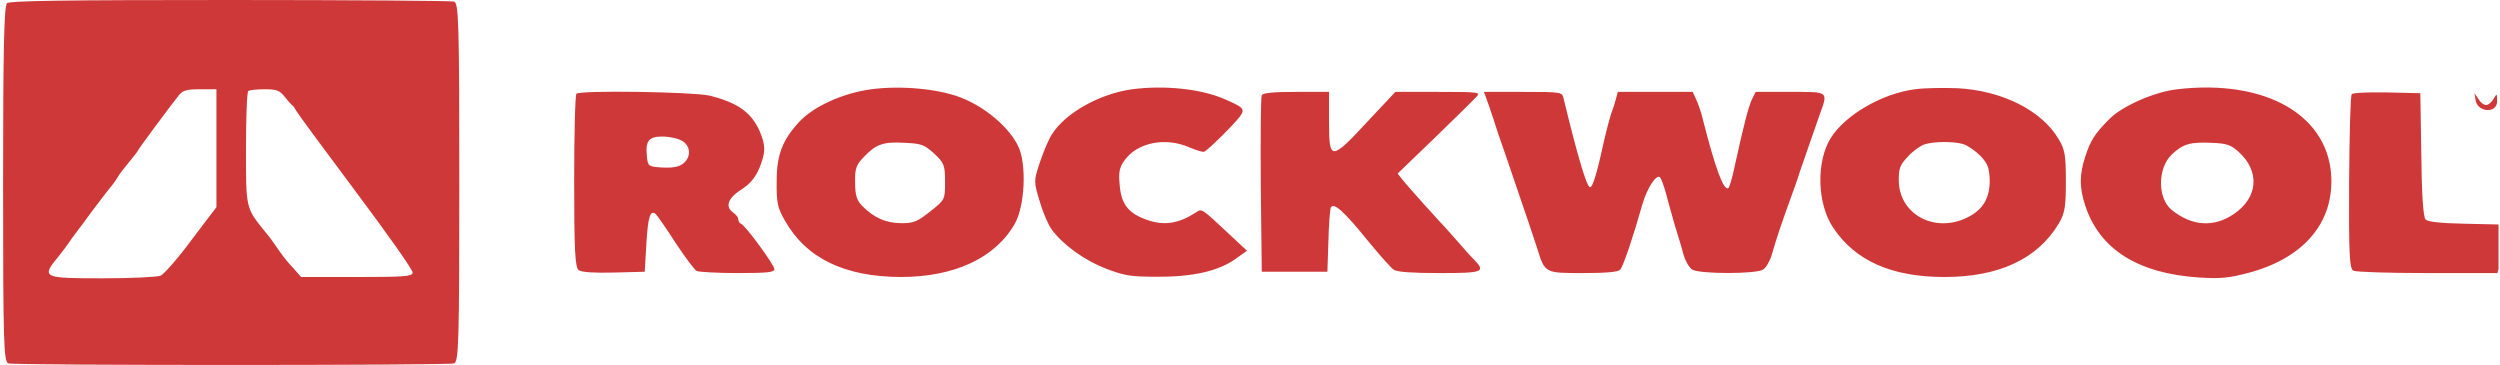 <svg width="548" height="80" viewBox="0 0 548 80" fill="none" xmlns="http://www.w3.org/2000/svg">
<g clip-path="url(#clip0)">
<path d="M1.543 0.691C0.895 1.209 0.679 10.82 0.679 40.345C0.679 75.338 0.823 79.309 1.83 79.655C3.269 80.115 98.089 80.115 99.528 79.655C100.535 79.309 100.679 75.281 100.679 40C100.679 4.719 100.535 0.691 99.528 0.345C98.881 0.173 76.794 0 50.391 0C14.06 0 2.19 0.173 1.543 0.691ZM47.442 32.46V45.41L41.974 52.604C39.025 56.633 35.931 60.086 35.212 60.432C34.492 60.719 28.809 61.007 22.622 61.007C9.24 61.007 8.953 60.892 12.909 56.115C13.701 55.137 14.636 53.87 15.068 53.237C15.499 52.604 16.219 51.568 16.722 50.935C17.226 50.302 18.737 48.288 20.104 46.389C21.471 44.547 23.197 42.36 23.845 41.496C24.564 40.691 25.427 39.482 25.787 38.849C26.147 38.216 27.298 36.719 28.305 35.511C29.312 34.302 30.176 33.209 30.176 33.093C30.176 32.863 36.794 23.942 39.24 20.834C40.104 19.799 40.967 19.568 43.845 19.568H47.442V32.46ZM62.334 21.122C63.053 22.043 63.773 22.849 63.989 23.022C64.276 23.194 64.636 23.712 64.852 24.173C65.068 24.633 70.967 32.633 77.945 41.957C84.924 51.281 90.607 59.281 90.463 59.799C90.248 60.604 88.665 60.719 78.161 60.719H66.003L64.492 58.993C62.837 57.266 61.758 55.827 60.391 53.813C59.96 53.18 59.025 51.856 58.233 50.935C53.845 45.525 53.917 45.87 53.917 32.633C53.917 25.899 54.132 20.144 54.42 19.971C54.636 19.741 56.291 19.568 57.945 19.568C60.607 19.568 61.255 19.799 62.334 21.122ZM190.967 19.568C184.924 20.374 178.593 23.194 175.355 26.532C171.543 30.619 170.248 33.842 170.248 39.712C170.176 44.374 170.463 45.64 172.046 48.345C176.722 56.633 185.14 60.662 197.442 60.719C209.24 60.719 218.233 56.518 222.478 48.978C224.636 45.122 225.068 36.201 223.269 32.23C221.399 28.086 216.075 23.482 210.535 21.352C205.571 19.453 197.442 18.705 190.967 19.568ZM204.78 33.669C206.938 35.684 207.154 36.201 207.154 39.827C207.154 43.741 207.154 43.799 203.917 46.331C201.111 48.575 200.32 48.921 197.658 48.921C194.276 48.921 191.614 47.77 189.096 45.237C187.802 43.971 187.442 42.82 187.442 40C187.37 36.95 187.658 36.144 189.456 34.302C192.046 31.597 193.629 31.022 198.449 31.309C201.974 31.482 202.622 31.712 204.78 33.669ZM248.161 19.568C241.039 20.547 233.557 24.748 230.607 29.41C229.888 30.446 228.737 33.266 227.945 35.568C226.579 39.712 226.579 39.827 227.945 44.259C228.665 46.734 229.888 49.496 230.607 50.417C233.197 53.813 237.802 57.093 242.406 58.878C246.507 60.432 247.802 60.662 253.557 60.662C261.327 60.719 267.01 59.453 270.751 56.806L273.341 54.964L270.32 52.144C262.981 45.295 263.557 45.698 262.046 46.619C258.161 49.151 254.852 49.554 250.895 48C247.226 46.619 245.715 44.547 245.427 40.46C245.14 37.583 245.427 36.547 246.65 34.935C249.528 31.194 255.499 30.043 260.679 32.288C262.19 32.921 263.629 33.381 263.917 33.266C264.708 33.036 270.823 26.935 271.902 25.381C272.909 23.827 272.622 23.54 268.089 21.583C262.981 19.453 255.068 18.648 248.161 19.568ZM419.744 19.568C412.55 20.489 404.348 25.266 401.255 30.331C398.089 35.511 398.305 44.662 401.83 49.899C406.65 57.151 414.636 60.719 426.219 60.719C438.161 60.719 446.65 56.748 451.255 49.036C452.622 46.734 452.838 45.352 452.838 39.712C452.838 34.13 452.622 32.691 451.255 30.504C447.586 24.23 438.881 19.856 429.097 19.338C425.931 19.223 421.758 19.281 419.744 19.568ZM430.391 31.597C431.399 31.942 433.053 33.093 434.133 34.187C435.715 35.856 436.075 36.834 436.147 39.597C436.147 43.568 434.564 46.101 431.039 47.77C423.989 51.108 416.363 46.964 416.219 39.712C416.147 36.95 416.507 36.086 418.233 34.302C419.312 33.093 420.967 31.942 421.83 31.655C423.917 30.964 428.233 30.964 430.391 31.597ZM477.226 19.568C472.19 20.144 465.068 23.309 462.334 26.13C459.097 29.41 458.233 30.791 457.082 34.36C455.787 38.273 455.787 41.151 457.082 45.065C460.248 54.676 468.665 59.971 482.118 60.834C486.722 61.122 488.449 60.95 492.694 59.856C504.564 56.748 511.183 49.324 511.039 39.425C510.823 25.439 496.866 17.266 477.226 19.568ZM490.679 33.266C495.427 37.525 494.996 43.281 489.672 46.907C485.284 49.899 480.463 49.611 476.003 45.986C472.91 43.453 472.909 36.834 476.075 33.842C478.521 31.54 480.176 31.079 484.78 31.309C488.089 31.424 489.025 31.77 490.679 33.266ZM126.363 20.547C126.075 20.719 125.859 29.41 125.859 39.712C125.859 55.194 126.075 58.705 126.866 59.223C127.514 59.684 130.248 59.856 134.564 59.741L141.327 59.568L141.686 53.41C142.046 47.425 142.55 45.87 143.773 46.964C144.061 47.252 146.075 50.072 148.089 53.237C150.176 56.403 152.262 59.166 152.694 59.396C153.197 59.626 157.226 59.856 161.686 59.856C168.305 59.856 169.744 59.684 169.744 58.993C169.744 58.072 163.341 49.324 162.406 49.036C162.118 48.921 161.83 48.518 161.83 48.058C161.83 47.655 161.327 47.022 160.751 46.619C158.881 45.352 159.528 43.453 162.478 41.554C164.42 40.345 165.571 38.907 166.435 36.892C167.873 33.324 167.873 31.942 166.507 28.719C164.636 24.576 161.686 22.504 155.499 20.95C151.974 20.144 127.298 19.741 126.363 20.547ZM149.456 30.849C151.471 31.942 151.543 34.532 149.672 35.914C148.737 36.604 147.37 36.834 145.212 36.719C142.19 36.547 142.046 36.432 141.83 34.59C141.399 30.964 142.118 29.928 145.14 29.928C146.65 29.928 148.593 30.331 149.456 30.849ZM276.579 20.892C276.363 21.237 276.291 30.158 276.363 40.575L276.579 59.568H290.967L291.183 52.95C291.255 49.324 291.543 45.986 291.686 45.525C292.334 44.259 294.564 46.273 299.744 52.662C302.334 55.827 304.924 58.763 305.571 59.166C306.363 59.626 309.528 59.856 315.571 59.856C325.14 59.856 325.715 59.626 323.125 56.921C322.334 56.173 320.535 54.101 319.025 52.374C317.514 50.648 316.003 48.978 315.643 48.633C314.708 47.655 308.953 41.266 307.586 39.597L306.363 38.043L314.492 30.216C318.953 25.899 323.053 21.87 323.629 21.237C324.564 20.201 324.348 20.144 315.212 20.144H305.859L299.816 26.59C291.758 35.281 291.327 35.281 291.327 26.82V20.144H284.132C278.953 20.144 276.794 20.374 276.579 20.892ZM326.363 23.137C326.938 24.806 327.873 27.568 328.377 29.237C329.6 32.748 331.183 37.295 332.622 41.611C334.348 46.561 335.931 51.338 336.938 54.389C338.665 59.914 338.593 59.856 347.01 59.856C352.118 59.856 354.708 59.626 355.14 59.108C355.787 58.475 358.017 51.856 360.032 44.719C361.039 41.266 363.053 38.158 363.845 38.849C364.133 39.079 364.708 40.691 365.212 42.475C365.643 44.259 366.579 47.425 367.154 49.496C367.802 51.568 368.665 54.389 369.025 55.827C369.456 57.266 370.32 58.763 370.967 59.108C372.622 60.086 384.924 60.086 386.435 59.108C387.082 58.763 387.945 57.266 388.377 55.827C389.24 52.719 390.823 48.058 392.406 43.741C393.053 42.014 394.061 39.194 394.564 37.525C396.363 32.288 397.658 28.604 398.809 25.324C400.751 19.914 401.039 20.144 392.406 20.144H384.852L384.061 21.698C383.269 23.309 382.118 27.856 380.248 36.432C379.744 38.907 379.097 41.036 378.881 41.209C377.874 42.014 376.003 36.95 373.269 26.187C372.909 24.576 372.19 22.619 371.758 21.698L371.039 20.144H354.636L354.204 21.698C353.989 22.619 353.485 24.058 353.125 25.036C352.838 25.957 352.19 28.317 351.758 30.216C350.032 38.158 349.096 41.151 348.521 41.036C347.802 40.921 345.859 34.475 342.694 21.41C342.406 20.201 342.118 20.144 333.845 20.144H325.284L326.363 23.137ZM515.499 20.662C515.212 20.95 514.996 29.698 514.924 40C514.852 55.597 514.996 58.878 515.859 59.338C516.435 59.626 523.773 59.856 532.118 59.856H547.442L547.802 58.532C548.017 57.842 548.161 55.425 548.017 53.237L547.802 49.209L540.104 49.036C534.924 48.921 532.19 48.633 531.686 48.115C531.183 47.655 530.823 42.475 530.751 33.899L530.535 20.432L523.197 20.259C519.097 20.201 515.715 20.317 515.499 20.662ZM542.622 21.813C542.981 24.748 547.514 24.978 547.37 22.043C547.37 20.489 547.298 20.432 546.579 21.698C546.147 22.446 545.427 23.022 544.924 23.022C544.42 23.022 543.701 22.446 543.269 21.698L542.406 20.432L542.622 21.813Z" fill="#CF3838"/>
</g>
<defs>
<clipPath id="clip0">
<rect width="547" height="80" fill="white" transform="translate(0.679)"/>
</clipPath>
</defs>
</svg>
